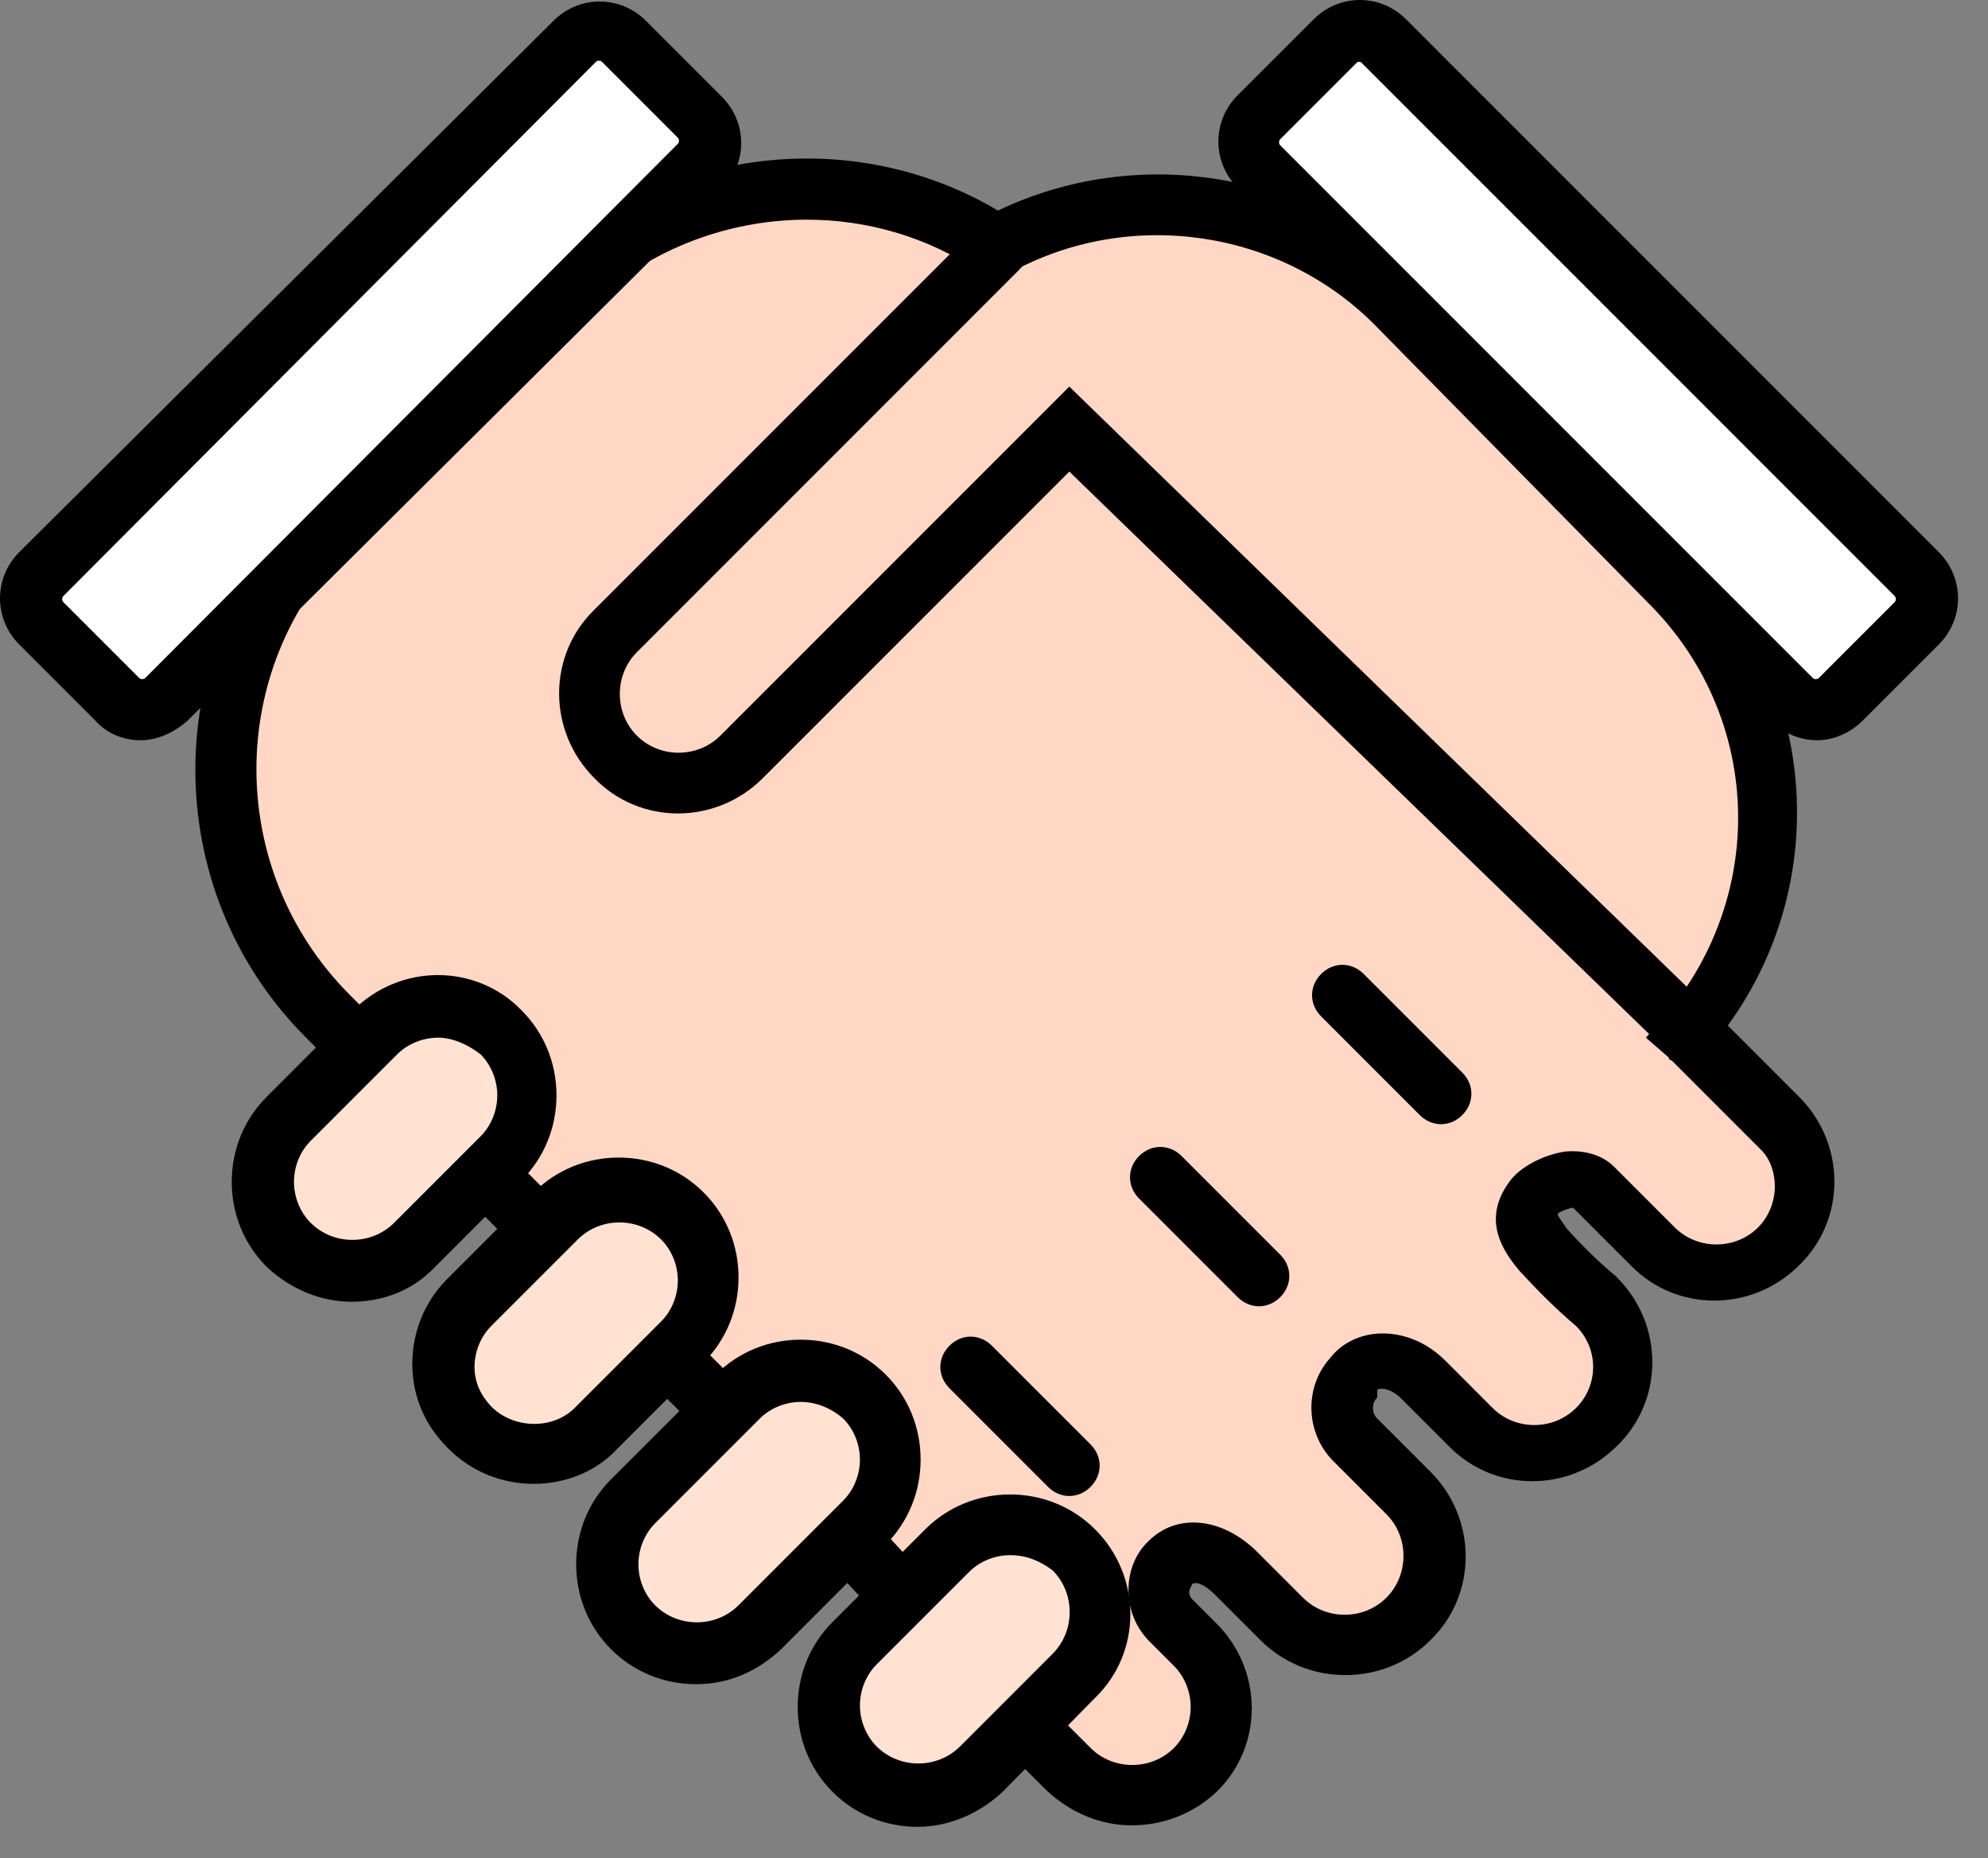 <svg width="61" height="57" viewBox="0 0 61 57" fill="none" xmlns="http://www.w3.org/2000/svg">
<rect x="0" y="0" width="61" height="57" fill="#808080" stroke="none"/>
<g id="Group 60">
<path id="Vector" d="M54.599 34.347L51.945 31.693C51.899 31.646 51.852 31.6 51.759 31.553C55.204 27.456 54.925 21.404 51.154 17.633L42.82 9.299C39.561 6.087 34.58 5.342 30.576 7.577C26.339 4.83 20.799 5.389 17.214 8.927L9.998 16.097C5.854 20.24 5.854 26.991 9.998 31.134L24.523 45.66C25.967 47.103 29.272 50.781 30.157 51.619L32.811 54.273C33.881 55.344 35.604 55.344 36.675 54.273C37.745 53.202 37.745 51.48 36.675 50.409L35.93 49.664C35.418 49.152 35.464 48.36 35.93 47.848C36.535 47.336 37.327 47.615 37.932 48.221L39.328 49.617C40.399 50.688 42.122 50.688 43.193 49.617C44.263 48.547 44.263 46.824 43.193 45.753L41.61 44.17C41.051 43.658 41.005 42.773 41.517 42.168C41.889 41.61 42.867 41.563 43.658 42.308L45.101 43.751C46.172 44.822 47.895 44.822 48.966 43.751C50.036 42.68 50.036 40.958 48.966 39.887C48.407 39.375 47.848 38.863 47.336 38.304C46.917 37.745 46.545 37.326 47.01 36.675C47.243 36.349 48.267 35.837 48.826 36.349C49.291 36.768 50.642 38.164 50.642 38.164C51.712 39.235 53.435 39.235 54.506 38.164C55.577 37.094 55.67 35.418 54.599 34.347Z" fill="#FFD7C4"/>
<path id="Vector_2" d="M34.719 55.996C33.788 55.996 32.857 55.623 32.112 54.925L29.459 52.271C29.086 51.899 28.295 51.061 27.41 50.083C26.2 48.779 24.71 47.15 23.872 46.312L9.346 31.786C4.877 27.27 4.877 19.961 9.346 15.445L16.562 8.229C20.287 4.504 26.153 3.806 30.622 6.46C34.906 4.411 40.12 5.249 43.519 8.601L51.852 16.982C55.763 20.939 56.228 27.038 53.016 31.46L53.621 32.066L55.204 33.649C56.648 35.092 56.648 37.42 55.204 38.816C53.761 40.26 51.433 40.26 50.036 38.816L48.267 37.047C48.221 37.047 47.895 37.14 47.802 37.233V37.28C47.848 37.373 47.988 37.559 48.081 37.699C48.547 38.211 49.059 38.723 49.571 39.142L49.617 39.189C51.061 40.632 51.061 42.96 49.617 44.357C48.174 45.8 45.846 45.8 44.45 44.357L43.006 42.913C42.634 42.541 42.308 42.587 42.261 42.634V42.867C42.075 43.053 42.075 43.379 42.308 43.565L43.891 45.148C45.334 46.591 45.334 48.919 43.891 50.316C43.193 51.014 42.261 51.387 41.284 51.387C40.306 51.387 39.375 51.014 38.677 50.316L37.28 48.919C37.001 48.64 36.721 48.5 36.582 48.593C36.535 48.686 36.489 48.779 36.489 48.826C36.489 48.873 36.489 48.966 36.582 49.059L37.327 49.804C38.77 51.247 38.77 53.575 37.327 54.971C36.582 55.67 35.651 55.996 34.719 55.996ZM24.756 6.739C22.242 6.739 19.728 7.717 17.866 9.579L10.696 16.749C6.925 20.52 6.925 26.665 10.696 30.483L25.222 45.008C26.107 45.893 27.55 47.429 28.807 48.826C29.691 49.804 30.483 50.642 30.809 50.968L33.462 53.621C34.161 54.32 35.325 54.32 36.023 53.621C36.349 53.295 36.535 52.83 36.535 52.364C36.535 51.899 36.349 51.433 36.023 51.107L35.278 50.362C34.859 49.943 34.626 49.385 34.626 48.779C34.626 48.174 34.859 47.616 35.278 47.243L35.325 47.197C36.209 46.405 37.559 46.591 38.584 47.616L39.98 49.012C40.679 49.711 41.843 49.711 42.541 49.012C43.239 48.314 43.239 47.15 42.541 46.452L40.958 44.869C40.073 44.031 39.98 42.587 40.818 41.656C41.144 41.237 41.656 40.958 42.261 40.911C43.006 40.865 43.751 41.144 44.357 41.749L45.8 43.193C46.498 43.891 47.662 43.891 48.36 43.193C49.059 42.494 49.059 41.377 48.36 40.679C47.755 40.166 47.197 39.608 46.684 39.049L46.638 39.003C46.172 38.444 45.427 37.466 46.312 36.256C46.638 35.79 47.383 35.418 48.035 35.325C48.593 35.278 49.152 35.418 49.524 35.79L51.387 37.653C52.085 38.351 53.249 38.351 53.947 37.653C54.273 37.327 54.459 36.861 54.459 36.395C54.459 35.977 54.32 35.557 54.04 35.278L51.294 32.531C51.247 32.531 51.2 32.485 51.2 32.438L50.502 31.833L51.107 31.135C54.273 27.363 54.04 21.916 50.549 18.471L42.168 9.951C39.235 7.018 34.626 6.367 30.995 8.369L30.483 8.648L30.017 8.322C28.434 7.251 26.572 6.739 24.756 6.739Z" fill="black"/>
<path id="Vector_3" d="M1.292 17.633L17.633 1.292C18.052 0.873 18.704 0.873 19.123 1.292L21.451 3.62C21.87 4.039 21.87 4.69 21.451 5.109L5.11 21.451C4.691 21.87 4.039 21.87 3.62 21.451L1.292 19.123C0.873 18.704 0.873 18.052 1.292 17.633Z" fill="white"/>
<path id="Vector_4" d="M4.318 22.708C3.806 22.708 3.294 22.521 2.921 22.102L0.594 19.775C-0.198 18.983 -0.198 17.726 0.594 16.935L16.981 0.64C17.773 -0.151 19.03 -0.151 19.821 0.64L22.149 2.968C22.941 3.759 22.941 5.016 22.149 5.808L5.761 22.102C5.342 22.475 4.83 22.708 4.318 22.708ZM1.944 18.285C1.897 18.331 1.897 18.424 1.944 18.471L4.272 20.799C4.318 20.845 4.411 20.845 4.458 20.799L20.799 4.411C20.846 4.364 20.846 4.271 20.799 4.225L18.471 1.897C18.425 1.85 18.332 1.85 18.285 1.897L1.944 18.285Z" fill="black"/>
<path id="Vector_5" d="M42.448 1.292L58.789 17.633C59.208 18.052 59.208 18.704 58.789 19.123L56.461 21.451C56.042 21.87 55.39 21.87 54.971 21.451L38.63 5.11C38.211 4.691 38.211 3.992 38.63 3.573L40.958 1.245C41.377 0.873 42.029 0.873 42.448 1.292Z" fill="white"/>
<path id="Vector_6" d="M55.763 22.708C55.251 22.708 54.739 22.522 54.366 22.103L37.978 5.761C37.187 4.97 37.187 3.713 37.978 2.921L40.306 0.594C41.098 -0.198 42.355 -0.198 43.146 0.594L59.487 16.935C60.279 17.726 60.279 18.983 59.487 19.775L57.16 22.103C56.787 22.475 56.275 22.708 55.763 22.708ZM41.703 1.897C41.656 1.897 41.656 1.897 41.61 1.944L39.282 4.272C39.235 4.318 39.235 4.411 39.282 4.458L55.623 20.799C55.67 20.846 55.763 20.846 55.809 20.799L58.137 18.471C58.184 18.425 58.184 18.332 58.137 18.285L41.796 1.944C41.749 1.897 41.749 1.897 41.703 1.897ZM38.63 40.073C38.397 40.073 38.164 39.98 37.978 39.794L34.952 36.768C34.58 36.395 34.58 35.837 34.952 35.464C35.325 35.092 35.883 35.092 36.256 35.464L39.282 38.49C39.654 38.863 39.654 39.422 39.282 39.794C39.096 39.98 38.863 40.073 38.63 40.073ZM44.217 34.487C43.984 34.487 43.751 34.394 43.565 34.207L40.539 31.181C40.166 30.809 40.166 30.25 40.539 29.878C40.911 29.505 41.47 29.505 41.843 29.878L44.869 32.904C45.241 33.276 45.241 33.835 44.869 34.207C44.682 34.394 44.45 34.487 44.217 34.487ZM32.811 45.893C32.578 45.893 32.345 45.8 32.159 45.614L29.133 42.587C28.76 42.215 28.76 41.656 29.133 41.284C29.505 40.911 30.064 40.911 30.436 41.284L33.462 44.31C33.835 44.682 33.835 45.241 33.462 45.614C33.276 45.8 33.043 45.893 32.811 45.893Z" fill="black"/>
<path id="Vector_7" d="M15.352 31.74C16.423 32.81 16.423 34.533 15.352 35.604L12.698 38.211C11.627 39.282 9.905 39.282 8.834 38.211C7.763 37.14 7.763 35.418 8.834 34.347L11.488 31.693C12.559 30.669 14.281 30.669 15.352 31.74Z" fill="#FFE2D1"/>
<path id="Vector_8" d="M10.789 39.934C9.858 39.934 8.927 39.561 8.182 38.863C7.484 38.165 7.111 37.234 7.111 36.256C7.111 35.278 7.484 34.347 8.182 33.649L10.836 30.995C12.279 29.552 14.607 29.552 16.004 30.995C16.702 31.693 17.075 32.624 17.075 33.602C17.075 34.58 16.702 35.511 16.004 36.209L13.35 38.863C12.652 39.608 11.72 39.934 10.789 39.934ZM13.443 31.833C12.978 31.833 12.512 32.019 12.186 32.345L9.532 34.999C9.206 35.325 9.02 35.79 9.02 36.256C9.02 36.721 9.206 37.187 9.532 37.513C10.231 38.211 11.395 38.211 12.093 37.513L14.747 34.859C15.073 34.533 15.259 34.068 15.259 33.602C15.259 33.137 15.073 32.671 14.747 32.345C14.328 32.019 13.862 31.833 13.443 31.833Z" fill="black"/>
<path id="Vector_9" d="M20.939 37.327C22.009 38.397 22.009 40.12 20.939 41.191L18.285 43.798C17.214 44.869 15.492 44.869 14.421 43.798C13.35 42.727 13.35 41.005 14.421 39.934L17.075 37.28C18.145 36.256 19.868 36.256 20.939 37.327Z" fill="#FFE2D1"/>
<path id="Vector_10" d="M16.376 45.52C15.399 45.52 14.467 45.148 13.769 44.45L13.723 44.403C13.024 43.705 12.652 42.82 12.652 41.842C12.652 40.865 13.024 39.934 13.723 39.235L16.376 36.581C17.075 35.883 18.006 35.511 18.983 35.511C19.961 35.511 20.892 35.883 21.59 36.581C22.289 37.28 22.661 38.211 22.661 39.189C22.661 40.166 22.289 41.097 21.59 41.796L18.937 44.45C18.285 45.148 17.354 45.52 16.376 45.52ZM15.119 43.193C15.818 43.844 16.981 43.844 17.633 43.193L20.287 40.539C20.613 40.213 20.799 39.747 20.799 39.282C20.799 38.816 20.613 38.351 20.287 38.025C19.589 37.326 18.425 37.326 17.726 38.025L15.073 40.678C14.747 41.004 14.56 41.47 14.56 41.935C14.56 42.401 14.747 42.82 15.119 43.193Z" fill="black"/>
<path id="Vector_11" d="M26.479 42.867C27.55 43.937 27.55 45.66 26.479 46.731L23.267 49.943C22.196 51.014 20.473 51.014 19.402 49.943C18.331 48.872 18.331 47.15 19.402 46.079L22.615 42.867C23.686 41.796 25.408 41.796 26.479 42.867Z" fill="#FFE2D1"/>
<path id="Vector_12" d="M21.358 51.666C20.38 51.666 19.449 51.294 18.75 50.595C18.052 49.897 17.68 48.966 17.68 47.988C17.68 47.01 18.052 46.079 18.75 45.381L21.963 42.169C22.661 41.47 23.592 41.098 24.57 41.098C25.548 41.098 26.479 41.47 27.177 42.169C27.876 42.867 28.248 43.798 28.248 44.776C28.248 45.753 27.876 46.684 27.177 47.383L23.965 50.595C23.22 51.294 22.335 51.666 21.358 51.666ZM24.57 43.007C24.105 43.007 23.639 43.193 23.313 43.519L20.101 46.731C19.775 47.057 19.589 47.522 19.589 47.988C19.589 48.454 19.775 48.919 20.101 49.245C20.799 49.943 21.963 49.943 22.661 49.245L25.874 46.033C26.2 45.707 26.386 45.241 26.386 44.776C26.386 44.31 26.2 43.844 25.874 43.519C25.501 43.193 25.036 43.007 24.57 43.007Z" fill="black"/>
<path id="Vector_13" d="M32.95 47.569C34.021 48.64 34.021 50.362 32.95 51.433L30.11 54.273C29.04 55.344 27.317 55.344 26.246 54.273C25.175 53.202 25.175 51.48 26.246 50.409L29.086 47.569C30.157 46.545 31.88 46.545 32.95 47.569Z" fill="#FFE2D1"/>
<path id="Vector_14" d="M28.155 56.042C27.177 56.042 26.246 55.67 25.548 54.971C24.849 54.273 24.477 53.342 24.477 52.364C24.477 51.386 24.849 50.455 25.548 49.757L28.388 46.917C29.086 46.219 30.017 45.846 30.995 45.846C31.973 45.846 32.904 46.219 33.602 46.917C35.045 48.36 35.045 50.688 33.602 52.085L30.762 54.971C30.064 55.623 29.133 56.042 28.155 56.042ZM30.995 47.708C30.529 47.708 30.064 47.895 29.738 48.221L26.898 51.06C26.572 51.386 26.386 51.852 26.386 52.318C26.386 52.783 26.572 53.249 26.898 53.575C27.596 54.273 28.76 54.273 29.459 53.575L32.298 50.735C32.997 50.036 32.997 48.872 32.298 48.174C31.926 47.895 31.507 47.708 30.995 47.708Z" fill="black"/>
<path id="Vector_15" d="M51.945 32.671C51.712 32.671 51.48 32.578 51.294 32.392L32.811 14.467L23.406 23.872C21.963 25.315 19.635 25.315 18.238 23.872C16.795 22.428 16.795 20.101 18.238 18.704L29.971 6.972C30.343 6.599 30.902 6.599 31.274 6.972C31.647 7.344 31.647 7.903 31.274 8.275L19.542 20.008C18.844 20.706 18.844 21.87 19.542 22.568C20.24 23.266 21.404 23.266 22.103 22.568L32.811 11.86L52.597 31.088C52.969 31.46 52.969 32.019 52.597 32.392C52.457 32.578 52.178 32.671 51.945 32.671Z" fill="black"/>
</g>
</svg>
